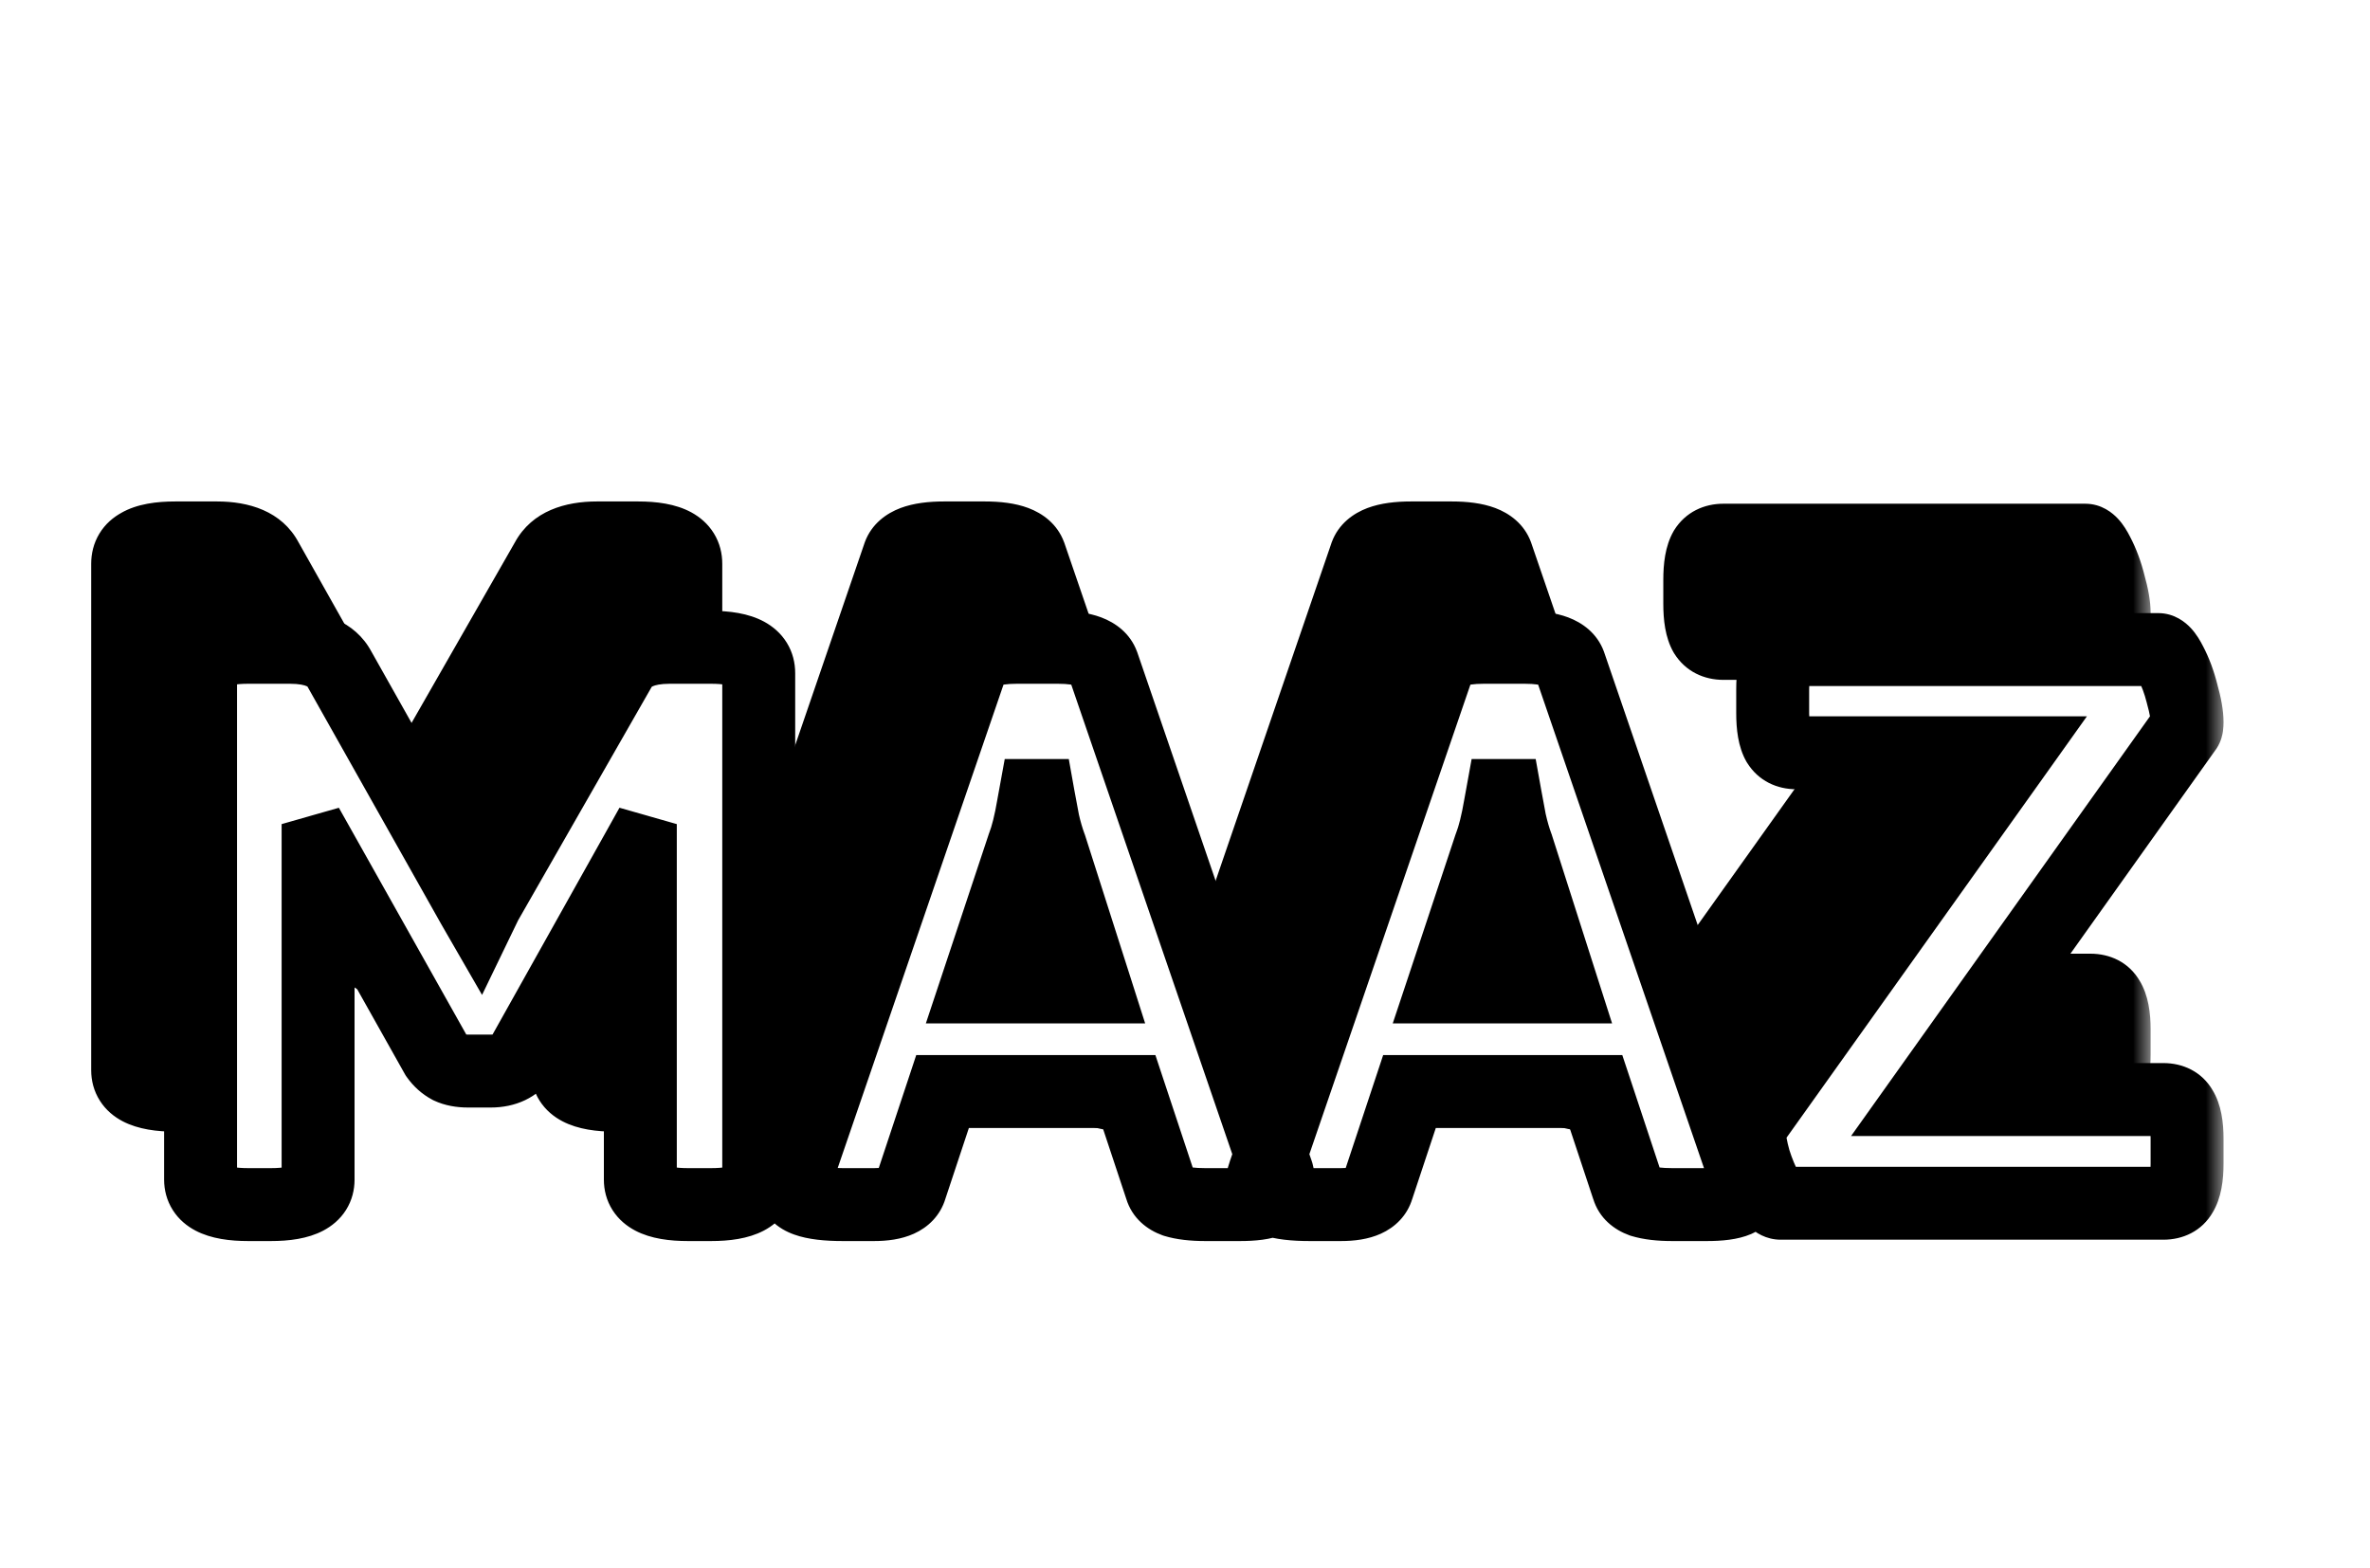 <svg width="65" height="43" viewBox="0 0 65 43" fill="none" xmlns="http://www.w3.org/2000/svg">
<mask id="path-1-outside-1_640_359" maskUnits="userSpaceOnUse" x="2" y="13" width="57" height="19" fill="black">
<rect fill="white" x="2" y="13" width="57" height="19"/>
<path d="M4.808 30.037C3.937 30.037 3.501 29.809 3.501 29.353V15.461C3.501 15.225 3.607 15.05 3.819 14.937C4.03 14.815 4.36 14.753 4.808 14.753H5.955C6.647 14.753 7.098 14.953 7.31 15.352L10.96 21.834L11.143 22.151L11.326 21.773L15.001 15.352C15.22 14.953 15.676 14.753 16.368 14.753H17.503C18.374 14.753 18.809 14.989 18.809 15.461V29.353C18.809 29.809 18.374 30.037 17.503 30.037H16.868C15.997 30.037 15.562 29.809 15.562 29.353V20.356L15.477 20.332L12.327 25.959C12.14 26.236 11.851 26.375 11.46 26.375H10.838C10.634 26.375 10.463 26.342 10.325 26.277C10.187 26.204 10.069 26.098 9.971 25.959L6.81 20.332L6.724 20.356V29.353C6.724 29.809 6.293 30.037 5.43 30.037H4.808ZM21.117 30.037C20.23 30.037 19.786 29.878 19.786 29.561C19.786 29.471 19.815 29.341 19.872 29.17L24.657 15.217C24.771 14.908 25.182 14.753 25.89 14.753H27.013C27.721 14.753 28.132 14.908 28.246 15.217L33.031 29.17C33.072 29.333 33.092 29.463 33.092 29.561C33.092 29.723 33.002 29.845 32.823 29.927C32.652 30 32.38 30.037 32.005 30.037H31.053C30.711 30.037 30.435 30.004 30.223 29.939C30.02 29.866 29.894 29.748 29.845 29.585L28.966 26.936H23.851L22.972 29.585C22.883 29.886 22.549 30.037 21.971 30.037H21.117ZM28.038 24.067L26.805 20.21C26.732 20.015 26.667 19.791 26.61 19.539C26.561 19.286 26.516 19.046 26.476 18.818H26.39L26.341 19.087C26.26 19.567 26.166 19.941 26.061 20.21L24.779 24.067H28.038ZM33.922 30.037C33.035 30.037 32.592 29.878 32.592 29.561C32.592 29.471 32.62 29.341 32.677 29.17L37.462 15.217C37.576 14.908 37.987 14.753 38.695 14.753H39.818C40.526 14.753 40.937 14.908 41.051 15.217L45.836 29.17C45.877 29.333 45.898 29.463 45.898 29.561C45.898 29.723 45.808 29.845 45.629 29.927C45.458 30 45.185 30.037 44.811 30.037H43.859C43.517 30.037 43.24 30.004 43.029 29.939C42.825 29.866 42.699 29.748 42.65 29.585L41.772 26.936H36.657L35.778 29.585C35.688 29.886 35.355 30.037 34.777 30.037H33.922ZM40.844 24.067L39.611 20.21C39.538 20.015 39.472 19.791 39.416 19.539C39.367 19.286 39.322 19.046 39.281 18.818H39.196L39.147 19.087C39.066 19.567 38.972 19.941 38.866 20.21L37.584 24.067H40.844ZM46.838 30C46.716 30 46.59 29.882 46.459 29.646C46.329 29.41 46.215 29.137 46.118 28.828C46.028 28.511 45.983 28.254 45.983 28.059C45.983 28.018 45.996 27.949 46.02 27.852L53.295 17.646H47.265C47.037 17.646 46.87 17.561 46.765 17.39C46.667 17.219 46.618 16.942 46.618 16.56V15.901C46.618 15.518 46.667 15.242 46.765 15.071C46.87 14.9 47.037 14.815 47.265 14.815H57.19C57.295 14.815 57.409 14.937 57.531 15.181C57.661 15.425 57.767 15.71 57.849 16.035C57.938 16.352 57.983 16.609 57.983 16.804C57.983 16.894 57.975 16.951 57.959 16.975L50.708 27.156H57.336C57.564 27.156 57.727 27.241 57.824 27.412C57.93 27.583 57.983 27.856 57.983 28.23V28.914C57.983 29.296 57.93 29.573 57.824 29.744C57.727 29.915 57.564 30 57.336 30H46.838Z"/>
</mask>
<path d="M4.808 30.037C3.937 30.037 3.501 29.809 3.501 29.353V15.461C3.501 15.225 3.607 15.05 3.819 14.937C4.03 14.815 4.36 14.753 4.808 14.753H5.955C6.647 14.753 7.098 14.953 7.31 15.352L10.96 21.834L11.143 22.151L11.326 21.773L15.001 15.352C15.22 14.953 15.676 14.753 16.368 14.753H17.503C18.374 14.753 18.809 14.989 18.809 15.461V29.353C18.809 29.809 18.374 30.037 17.503 30.037H16.868C15.997 30.037 15.562 29.809 15.562 29.353V20.356L15.477 20.332L12.327 25.959C12.14 26.236 11.851 26.375 11.46 26.375H10.838C10.634 26.375 10.463 26.342 10.325 26.277C10.187 26.204 10.069 26.098 9.971 25.959L6.81 20.332L6.724 20.356V29.353C6.724 29.809 6.293 30.037 5.43 30.037H4.808ZM21.117 30.037C20.23 30.037 19.786 29.878 19.786 29.561C19.786 29.471 19.815 29.341 19.872 29.17L24.657 15.217C24.771 14.908 25.182 14.753 25.89 14.753H27.013C27.721 14.753 28.132 14.908 28.246 15.217L33.031 29.17C33.072 29.333 33.092 29.463 33.092 29.561C33.092 29.723 33.002 29.845 32.823 29.927C32.652 30 32.38 30.037 32.005 30.037H31.053C30.711 30.037 30.435 30.004 30.223 29.939C30.02 29.866 29.894 29.748 29.845 29.585L28.966 26.936H23.851L22.972 29.585C22.883 29.886 22.549 30.037 21.971 30.037H21.117ZM28.038 24.067L26.805 20.21C26.732 20.015 26.667 19.791 26.61 19.539C26.561 19.286 26.516 19.046 26.476 18.818H26.39L26.341 19.087C26.26 19.567 26.166 19.941 26.061 20.21L24.779 24.067H28.038ZM33.922 30.037C33.035 30.037 32.592 29.878 32.592 29.561C32.592 29.471 32.62 29.341 32.677 29.17L37.462 15.217C37.576 14.908 37.987 14.753 38.695 14.753H39.818C40.526 14.753 40.937 14.908 41.051 15.217L45.836 29.17C45.877 29.333 45.898 29.463 45.898 29.561C45.898 29.723 45.808 29.845 45.629 29.927C45.458 30 45.185 30.037 44.811 30.037H43.859C43.517 30.037 43.24 30.004 43.029 29.939C42.825 29.866 42.699 29.748 42.65 29.585L41.772 26.936H36.657L35.778 29.585C35.688 29.886 35.355 30.037 34.777 30.037H33.922ZM40.844 24.067L39.611 20.21C39.538 20.015 39.472 19.791 39.416 19.539C39.367 19.286 39.322 19.046 39.281 18.818H39.196L39.147 19.087C39.066 19.567 38.972 19.941 38.866 20.21L37.584 24.067H40.844ZM46.838 30C46.716 30 46.59 29.882 46.459 29.646C46.329 29.41 46.215 29.137 46.118 28.828C46.028 28.511 45.983 28.254 45.983 28.059C45.983 28.018 45.996 27.949 46.02 27.852L53.295 17.646H47.265C47.037 17.646 46.87 17.561 46.765 17.39C46.667 17.219 46.618 16.942 46.618 16.56V15.901C46.618 15.518 46.667 15.242 46.765 15.071C46.87 14.9 47.037 14.815 47.265 14.815H57.19C57.295 14.815 57.409 14.937 57.531 15.181C57.661 15.425 57.767 15.71 57.849 16.035C57.938 16.352 57.983 16.609 57.983 16.804C57.983 16.894 57.975 16.951 57.959 16.975L50.708 27.156H57.336C57.564 27.156 57.727 27.241 57.824 27.412C57.93 27.583 57.983 27.856 57.983 28.23V28.914C57.983 29.296 57.93 29.573 57.824 29.744C57.727 29.915 57.564 30 57.336 30H46.838Z" fill="black"/>
<path d="M3.819 14.937L4.293 15.817L4.306 15.81L4.319 15.803L3.819 14.937ZM7.31 15.352L6.427 15.82L6.433 15.831L6.439 15.842L7.31 15.352ZM10.96 21.834L10.089 22.324L10.094 22.333L10.96 21.834ZM11.143 22.151L10.277 22.651L11.221 24.287L12.043 22.586L11.143 22.151ZM11.326 21.773L10.458 21.276L10.441 21.306L10.426 21.337L11.326 21.773ZM15.001 15.352L15.868 15.848L15.872 15.841L15.876 15.834L15.001 15.352ZM15.562 20.356H16.562V19.602L15.837 19.395L15.562 20.356ZM15.477 20.332L15.751 19.37L14.99 19.153L14.604 19.844L15.477 20.332ZM12.327 25.959L13.155 26.52L13.179 26.485L13.2 26.448L12.327 25.959ZM10.325 26.277L9.857 27.161L9.878 27.172L9.899 27.182L10.325 26.277ZM9.971 25.959L9.099 26.449L9.125 26.494L9.154 26.536L9.971 25.959ZM6.81 20.332L7.681 19.842L7.294 19.154L6.535 19.37L6.81 20.332ZM6.724 20.356L6.449 19.395L5.724 19.602V20.356H6.724ZM4.808 30.037V29.037C4.631 29.037 4.5 29.025 4.408 29.009C4.313 28.992 4.283 28.975 4.292 28.98C4.305 28.987 4.369 29.024 4.427 29.115C4.487 29.209 4.501 29.301 4.501 29.353H3.501H2.501C2.501 29.633 2.571 29.924 2.74 30.189C2.906 30.451 3.133 30.631 3.364 30.752C3.797 30.978 4.318 31.037 4.808 31.037V30.037ZM3.501 29.353H4.501V15.461H3.501H2.501V29.353H3.501ZM3.501 15.461H4.501C4.501 15.497 4.492 15.579 4.437 15.671C4.382 15.761 4.317 15.804 4.293 15.817L3.819 14.937L3.345 14.056C3.109 14.183 2.886 14.37 2.725 14.636C2.564 14.902 2.501 15.19 2.501 15.461H3.501ZM3.819 14.937L4.319 15.803C4.297 15.815 4.315 15.8 4.407 15.783C4.495 15.766 4.626 15.753 4.808 15.753V14.753V13.753C4.309 13.753 3.763 13.814 3.319 14.07L3.819 14.937ZM4.808 14.753V15.753H5.955V14.753V13.753H4.808V14.753ZM5.955 14.753V15.753C6.214 15.753 6.35 15.792 6.409 15.818C6.435 15.829 6.441 15.836 6.437 15.832C6.435 15.831 6.433 15.829 6.43 15.826C6.429 15.824 6.428 15.823 6.428 15.822C6.427 15.821 6.427 15.821 6.427 15.821C6.427 15.82 6.427 15.82 6.427 15.82L7.31 15.352L8.193 14.883C7.726 14.003 6.801 13.753 5.955 13.753V14.753ZM7.31 15.352L6.439 15.842L10.089 22.324L10.96 21.834L11.831 21.343L8.181 14.861L7.31 15.352ZM10.96 21.834L10.094 22.333L10.277 22.651L11.143 22.151L12.009 21.651L11.826 21.334L10.96 21.834ZM11.143 22.151L12.043 22.586L12.226 22.208L11.326 21.773L10.426 21.337L10.243 21.715L11.143 22.151ZM11.326 21.773L12.194 22.269L15.868 15.848L15.001 15.352L14.133 14.855L10.458 21.276L11.326 21.773ZM15.001 15.352L15.876 15.834C15.877 15.834 15.874 15.837 15.873 15.838C15.871 15.84 15.88 15.831 15.908 15.819C15.97 15.792 16.109 15.753 16.368 15.753V14.753V13.753C15.518 13.753 14.601 14.004 14.125 14.869L15.001 15.352ZM16.368 14.753V15.753H17.503V14.753V13.753H16.368V14.753ZM17.503 14.753V15.753C17.678 15.753 17.807 15.765 17.897 15.782C17.988 15.798 18.016 15.815 18.006 15.81C17.99 15.801 17.929 15.763 17.876 15.675C17.82 15.586 17.809 15.503 17.809 15.461H18.809H19.809C19.809 15.184 19.743 14.894 19.579 14.628C19.417 14.364 19.192 14.178 18.959 14.051C18.523 13.815 17.996 13.753 17.503 13.753V14.753ZM18.809 15.461H17.809V29.353H18.809H19.809V15.461H18.809ZM18.809 29.353H17.809C17.809 29.301 17.824 29.209 17.884 29.115C17.942 29.024 18.006 28.987 18.019 28.98C18.027 28.975 17.997 28.992 17.902 29.009C17.81 29.025 17.68 29.037 17.503 29.037V30.037V31.037C17.993 31.037 18.514 30.978 18.946 30.752C19.177 30.631 19.404 30.451 19.571 30.189C19.74 29.924 19.809 29.633 19.809 29.353H18.809ZM17.503 30.037V29.037H16.868V30.037V31.037H17.503V30.037ZM16.868 30.037V29.037C16.691 29.037 16.561 29.025 16.469 29.009C16.374 28.992 16.344 28.975 16.352 28.98C16.366 28.987 16.43 29.024 16.487 29.115C16.547 29.209 16.562 29.301 16.562 29.353H15.562H14.562C14.562 29.633 14.631 29.924 14.8 30.189C14.967 30.451 15.194 30.631 15.425 30.752C15.857 30.978 16.378 31.037 16.868 31.037V30.037ZM15.562 29.353H16.562V20.356H15.562H14.562V29.353H15.562ZM15.562 20.356L15.837 19.395L15.751 19.37L15.477 20.332L15.202 21.294L15.287 21.318L15.562 20.356ZM15.477 20.332L14.604 19.844L11.454 25.471L12.327 25.959L13.2 26.448L16.349 20.82L15.477 20.332ZM12.327 25.959L11.499 25.399C11.498 25.401 11.501 25.395 11.511 25.387C11.52 25.379 11.53 25.373 11.538 25.369C11.555 25.361 11.539 25.375 11.46 25.375V26.375V27.375C12.118 27.375 12.749 27.121 13.155 26.52L12.327 25.959ZM11.46 26.375V25.375H10.838V26.375V27.375H11.46V26.375ZM10.838 26.375V25.375C10.789 25.375 10.759 25.37 10.744 25.368C10.73 25.365 10.735 25.364 10.751 25.372L10.325 26.277L9.899 27.182C10.207 27.327 10.534 27.375 10.838 27.375V26.375ZM10.325 26.277L10.793 25.393C10.795 25.394 10.796 25.395 10.798 25.396C10.799 25.397 10.8 25.398 10.8 25.398C10.801 25.399 10.797 25.395 10.788 25.383L9.971 25.959L9.154 26.536C9.335 26.792 9.569 27.008 9.857 27.161L10.325 26.277ZM9.971 25.959L10.843 25.47L7.681 19.842L6.81 20.332L5.938 20.822L9.099 26.449L9.971 25.959ZM6.81 20.332L6.535 19.37L6.449 19.395L6.724 20.356L6.999 21.318L7.084 21.294L6.81 20.332ZM6.724 20.356H5.724V29.353H6.724H7.724V20.356H6.724ZM6.724 29.353H5.724C5.724 29.303 5.738 29.212 5.798 29.119C5.855 29.028 5.919 28.989 5.934 28.982C5.943 28.976 5.915 28.993 5.823 29.009C5.733 29.025 5.605 29.037 5.43 29.037V30.037V31.037C5.917 31.037 6.436 30.978 6.868 30.75C7.098 30.628 7.324 30.447 7.489 30.186C7.656 29.921 7.724 29.631 7.724 29.353H6.724ZM5.43 30.037V29.037H4.808V30.037V31.037H5.43V30.037ZM19.872 29.17L18.926 28.846L18.923 28.854L19.872 29.17ZM24.657 15.217L23.718 14.872L23.715 14.882L23.711 14.893L24.657 15.217ZM28.246 15.217L29.192 14.893L29.188 14.882L29.184 14.872L28.246 15.217ZM33.031 29.17L34.001 28.927L33.99 28.886L33.977 28.846L33.031 29.17ZM32.823 29.927L33.217 30.846L33.227 30.842L33.237 30.837L32.823 29.927ZM30.223 29.939L29.884 30.88L29.907 30.888L29.929 30.895L30.223 29.939ZM29.845 29.585L30.803 29.298L30.798 29.284L30.794 29.27L29.845 29.585ZM28.966 26.936L29.915 26.621L29.688 25.936H28.966V26.936ZM23.851 26.936V25.936H23.129L22.902 26.621L23.851 26.936ZM22.972 29.585L22.023 29.27L22.018 29.285L22.014 29.3L22.972 29.585ZM28.038 24.067V25.067H29.407L28.991 23.763L28.038 24.067ZM26.805 20.21L27.758 19.905L27.75 19.882L27.741 19.859L26.805 20.21ZM26.61 19.539L25.628 19.729L25.631 19.744L25.634 19.759L26.61 19.539ZM26.476 18.818L27.46 18.643L27.313 17.818H26.476V18.818ZM26.39 18.818V17.818H25.556L25.406 18.64L26.39 18.818ZM26.341 19.087L25.357 18.908L25.355 18.92L26.341 19.087ZM26.061 20.21L25.13 19.843L25.12 19.869L25.112 19.895L26.061 20.21ZM24.779 24.067L23.83 23.752L23.393 25.067H24.779V24.067ZM21.117 30.037V29.037C20.923 29.037 20.77 29.028 20.653 29.014C20.533 29 20.473 28.982 20.456 28.976C20.433 28.968 20.51 28.989 20.601 29.087C20.65 29.14 20.7 29.211 20.736 29.301C20.772 29.392 20.786 29.481 20.786 29.561H19.786H18.786C18.786 29.9 18.915 30.211 19.138 30.451C19.34 30.668 19.583 30.788 19.782 30.859C20.169 30.998 20.641 31.037 21.117 31.037V30.037ZM19.786 29.561H20.786C20.786 29.59 20.784 29.609 20.783 29.614C20.782 29.62 20.782 29.619 20.784 29.609C20.789 29.589 20.799 29.549 20.82 29.486L19.872 29.17L18.923 28.854C18.859 29.045 18.786 29.302 18.786 29.561H19.786ZM19.872 29.17L20.817 29.494L25.603 15.542L24.657 15.217L23.711 14.893L18.926 28.846L19.872 29.17ZM24.657 15.217L25.595 15.563C25.563 15.651 25.511 15.719 25.46 15.764C25.415 15.804 25.386 15.812 25.403 15.805C25.419 15.799 25.465 15.785 25.551 15.773C25.636 15.761 25.747 15.753 25.89 15.753V14.753V13.753C25.48 13.753 25.064 13.796 24.698 13.933C24.317 14.077 23.906 14.361 23.718 14.872L24.657 15.217ZM25.89 14.753V15.753H27.013V14.753V13.753H25.89V14.753ZM27.013 14.753V15.753C27.155 15.753 27.266 15.761 27.351 15.773C27.437 15.785 27.483 15.799 27.5 15.805C27.516 15.812 27.488 15.804 27.442 15.764C27.392 15.719 27.34 15.651 27.307 15.563L28.246 15.217L29.184 14.872C28.996 14.361 28.586 14.077 28.204 13.933C27.838 13.796 27.422 13.753 27.013 13.753V14.753ZM28.246 15.217L27.3 15.542L32.085 29.494L33.031 29.17L33.977 28.846L29.192 14.893L28.246 15.217ZM33.031 29.17L32.061 29.413C32.075 29.472 32.084 29.515 32.089 29.544C32.093 29.575 32.092 29.578 32.092 29.561H33.092H34.092C34.092 29.343 34.049 29.122 34.001 28.927L33.031 29.17ZM33.092 29.561H32.092C32.092 29.446 32.128 29.306 32.218 29.183C32.301 29.07 32.388 29.026 32.409 29.016L32.823 29.927L33.237 30.837C33.437 30.746 33.659 30.6 33.831 30.366C34.011 30.12 34.092 29.838 34.092 29.561H33.092ZM32.823 29.927L32.429 29.008C32.457 28.996 32.443 29.007 32.358 29.018C32.278 29.029 32.163 29.037 32.005 29.037V30.037V31.037C32.406 31.037 32.85 31.003 33.217 30.846L32.823 29.927ZM32.005 30.037V29.037H31.053V30.037V31.037H32.005V30.037ZM31.053 30.037V29.037C30.763 29.037 30.597 29.008 30.517 28.983L30.223 29.939L29.929 30.895C30.273 31 30.66 31.037 31.053 31.037V30.037ZM30.223 29.939L30.562 28.998C30.557 28.996 30.601 29.011 30.659 29.065C30.723 29.125 30.775 29.207 30.803 29.298L29.845 29.585L28.887 29.872C29.051 30.42 29.473 30.732 29.884 30.88L30.223 29.939ZM29.845 29.585L30.794 29.27L29.915 26.621L28.966 26.936L28.017 27.251L28.896 29.9L29.845 29.585ZM28.966 26.936V25.936H23.851V26.936V27.936H28.966V26.936ZM23.851 26.936L22.902 26.621L22.023 29.27L22.972 29.585L23.921 29.9L24.8 27.251L23.851 26.936ZM22.972 29.585L22.014 29.3C22.035 29.229 22.075 29.157 22.13 29.099C22.182 29.043 22.228 29.019 22.244 29.012C22.257 29.006 22.245 29.014 22.196 29.022C22.147 29.03 22.074 29.037 21.971 29.037V30.037V31.037C22.329 31.037 22.717 30.993 23.066 30.835C23.449 30.662 23.789 30.346 23.931 29.87L22.972 29.585ZM21.971 30.037V29.037H21.117V30.037V31.037H21.971V30.037ZM28.038 24.067L28.991 23.763L27.758 19.905L26.805 20.21L25.853 20.514L27.086 24.372L28.038 24.067ZM26.805 20.21L27.741 19.859C27.688 19.715 27.634 19.536 27.585 19.318L26.61 19.539L25.634 19.759C25.699 20.046 25.776 20.314 25.869 20.561L26.805 20.21ZM26.61 19.539L27.592 19.349C27.544 19.101 27.5 18.865 27.46 18.643L26.476 18.818L25.491 18.994C25.533 19.227 25.578 19.472 25.628 19.729L26.61 19.539ZM26.476 18.818V17.818H26.39V18.818V19.818H26.476V18.818ZM26.39 18.818L25.406 18.64L25.357 18.908L26.341 19.087L27.325 19.266L27.374 18.997L26.39 18.818ZM26.341 19.087L25.355 18.92C25.279 19.371 25.199 19.668 25.13 19.843L26.061 20.21L26.991 20.576C27.134 20.215 27.241 19.763 27.327 19.254L26.341 19.087ZM26.061 20.21L25.112 19.895L23.83 23.752L24.779 24.067L25.728 24.383L27.009 20.525L26.061 20.21ZM24.779 24.067V25.067H28.038V24.067V23.067H24.779V24.067ZM32.677 29.17L31.731 28.846L31.729 28.854L32.677 29.17ZM37.462 15.217L36.524 14.872L36.52 14.882L36.517 14.893L37.462 15.217ZM41.051 15.217L41.997 14.893L41.993 14.882L41.99 14.872L41.051 15.217ZM45.836 29.17L46.807 28.927L46.796 28.886L46.782 28.846L45.836 29.17ZM45.629 29.927L46.023 30.846L46.033 30.842L46.043 30.837L45.629 29.927ZM43.029 29.939L42.69 30.88L42.712 30.888L42.735 30.895L43.029 29.939ZM42.65 29.585L43.608 29.298L43.604 29.284L43.599 29.27L42.65 29.585ZM41.772 26.936L42.721 26.621L42.493 25.936H41.772V26.936ZM36.657 26.936V25.936H35.935L35.708 26.621L36.657 26.936ZM35.778 29.585L34.829 29.27L34.824 29.285L34.819 29.3L35.778 29.585ZM40.844 24.067V25.067H42.213L41.796 23.763L40.844 24.067ZM39.611 20.21L40.563 19.905L40.556 19.882L40.547 19.859L39.611 20.21ZM39.416 19.539L38.434 19.729L38.437 19.744L38.44 19.759L39.416 19.539ZM39.281 18.818L40.266 18.643L40.118 17.818H39.281V18.818ZM39.196 18.818V17.818H38.361L38.212 18.64L39.196 18.818ZM39.147 19.087L38.163 18.908L38.161 18.92L39.147 19.087ZM38.866 20.21L37.936 19.843L37.926 19.869L37.917 19.895L38.866 20.21ZM37.584 24.067L36.636 23.752L36.198 25.067H37.584V24.067ZM33.922 30.037V29.037C33.728 29.037 33.575 29.028 33.459 29.014C33.338 29 33.279 28.982 33.261 28.976C33.238 28.968 33.315 28.989 33.407 29.087C33.456 29.14 33.505 29.211 33.541 29.301C33.577 29.392 33.592 29.481 33.592 29.561H32.592H31.592C31.592 29.9 31.72 30.211 31.943 30.451C32.145 30.668 32.389 30.788 32.588 30.859C32.975 30.998 33.447 31.037 33.922 31.037V30.037ZM32.592 29.561H33.592C33.592 29.59 33.59 29.609 33.589 29.614C33.588 29.62 33.588 29.619 33.59 29.609C33.595 29.589 33.605 29.549 33.626 29.486L32.677 29.17L31.729 28.854C31.665 29.045 31.592 29.302 31.592 29.561H32.592ZM32.677 29.17L33.623 29.494L38.408 15.542L37.462 15.217L36.517 14.893L31.731 28.846L32.677 29.17ZM37.462 15.217L38.401 15.563C38.368 15.651 38.316 15.719 38.266 15.764C38.22 15.804 38.192 15.812 38.208 15.805C38.225 15.799 38.271 15.785 38.357 15.773C38.442 15.761 38.553 15.753 38.695 15.753V14.753V13.753C38.285 13.753 37.87 13.796 37.504 13.933C37.122 14.077 36.712 14.361 36.524 14.872L37.462 15.217ZM38.695 14.753V15.753H39.818V14.753V13.753H38.695V14.753ZM39.818 14.753V15.753C39.961 15.753 40.072 15.761 40.157 15.773C40.243 15.785 40.289 15.799 40.306 15.805C40.322 15.812 40.293 15.804 40.248 15.764C40.197 15.719 40.145 15.651 40.113 15.563L41.051 15.217L41.99 14.872C41.802 14.361 41.392 14.077 41.01 13.933C40.644 13.796 40.228 13.753 39.818 13.753V14.753ZM41.051 15.217L40.105 15.542L44.891 29.494L45.836 29.17L46.782 28.846L41.997 14.893L41.051 15.217ZM45.836 29.17L44.866 29.413C44.881 29.472 44.89 29.515 44.894 29.544C44.899 29.575 44.898 29.578 44.898 29.561H45.898H46.898C46.898 29.343 46.855 29.122 46.807 28.927L45.836 29.17ZM45.898 29.561H44.898C44.898 29.446 44.933 29.306 45.024 29.183C45.106 29.07 45.194 29.026 45.215 29.016L45.629 29.927L46.043 30.837C46.243 30.746 46.465 30.6 46.637 30.366C46.817 30.12 46.898 29.838 46.898 29.561H45.898ZM45.629 29.927L45.235 29.008C45.262 28.996 45.248 29.007 45.163 29.018C45.084 29.029 44.968 29.037 44.811 29.037V30.037V31.037C45.211 31.037 45.656 31.003 46.023 30.846L45.629 29.927ZM44.811 30.037V29.037H43.859V30.037V31.037H44.811V30.037ZM43.859 30.037V29.037C43.569 29.037 43.402 29.008 43.323 28.983L43.029 29.939L42.735 30.895C43.079 31 43.465 31.037 43.859 31.037V30.037ZM43.029 29.939L43.367 28.998C43.363 28.996 43.407 29.011 43.465 29.065C43.529 29.125 43.581 29.207 43.608 29.298L42.65 29.585L41.693 29.872C41.857 30.42 42.278 30.732 42.69 30.88L43.029 29.939ZM42.65 29.585L43.599 29.27L42.721 26.621L41.772 26.936L40.822 27.251L41.701 29.9L42.65 29.585ZM41.772 26.936V25.936H36.657V26.936V27.936H41.772V26.936ZM36.657 26.936L35.708 26.621L34.829 29.27L35.778 29.585L36.727 29.9L37.606 27.251L36.657 26.936ZM35.778 29.585L34.819 29.3C34.84 29.229 34.88 29.157 34.935 29.099C34.987 29.043 35.034 29.019 35.049 29.012C35.062 29.006 35.051 29.014 35.002 29.022C34.953 29.03 34.88 29.037 34.777 29.037V30.037V31.037C35.134 31.037 35.522 30.993 35.872 30.835C36.255 30.662 36.595 30.346 36.736 29.87L35.778 29.585ZM34.777 30.037V29.037H33.922V30.037V31.037H34.777V30.037ZM40.844 24.067L41.796 23.763L40.563 19.905L39.611 20.21L38.658 20.514L39.891 24.372L40.844 24.067ZM39.611 20.21L40.547 19.859C40.493 19.715 40.44 19.536 40.391 19.318L39.416 19.539L38.44 19.759C38.505 20.046 38.582 20.314 38.675 20.561L39.611 20.21ZM39.416 19.539L40.397 19.349C40.349 19.101 40.305 18.865 40.266 18.643L39.281 18.818L38.297 18.994C38.338 19.227 38.384 19.472 38.434 19.729L39.416 19.539ZM39.281 18.818V17.818H39.196V18.818V19.818H39.281V18.818ZM39.196 18.818L38.212 18.64L38.163 18.908L39.147 19.087L40.131 19.266L40.18 18.997L39.196 18.818ZM39.147 19.087L38.161 18.92C38.084 19.371 38.005 19.668 37.936 19.843L38.866 20.21L39.797 20.576C39.939 20.215 40.047 19.763 40.133 19.254L39.147 19.087ZM38.866 20.21L37.917 19.895L36.636 23.752L37.584 24.067L38.533 24.383L39.815 20.525L38.866 20.21ZM37.584 24.067V25.067H40.844V24.067V23.067H37.584V24.067ZM46.459 29.646L45.584 30.129L46.459 29.646ZM46.118 28.828L45.155 29.1L45.159 29.114L45.164 29.129L46.118 28.828ZM46.02 27.852L45.206 27.271L45.096 27.425L45.05 27.609L46.02 27.852ZM53.295 17.646L54.11 18.227L55.236 16.646H53.295V17.646ZM46.765 17.39L45.896 17.886L45.905 17.901L45.914 17.916L46.765 17.39ZM46.765 15.071L45.914 14.544L45.905 14.559L45.896 14.575L46.765 15.071ZM57.531 15.181L56.637 15.628L56.643 15.64L56.649 15.651L57.531 15.181ZM57.849 16.035L56.879 16.278L56.882 16.292L56.886 16.307L57.849 16.035ZM57.959 16.975L58.773 17.555L58.782 17.543L58.791 17.53L57.959 16.975ZM50.708 27.156L49.893 26.576L48.768 28.156H50.708V27.156ZM57.824 27.412L56.956 27.908L56.965 27.924L56.974 27.939L57.824 27.412ZM57.824 29.744L56.974 29.217L56.965 29.232L56.956 29.247L57.824 29.744ZM46.838 30V29C47.119 29 47.29 29.139 47.335 29.181C47.379 29.223 47.374 29.234 47.335 29.163L46.459 29.646L45.584 30.129C45.675 30.294 45.798 30.483 45.969 30.642C46.14 30.802 46.434 31 46.838 31V30ZM46.459 29.646L47.335 29.163C47.242 28.995 47.153 28.785 47.071 28.527L46.118 28.828L45.164 29.129C45.278 29.489 45.416 29.825 45.584 30.129L46.459 29.646ZM46.118 28.828L47.08 28.557C47.001 28.276 46.983 28.121 46.983 28.059H45.983H44.983C44.983 28.388 45.055 28.746 45.155 29.1L46.118 28.828ZM45.983 28.059H46.983C46.983 28.079 46.983 28.095 46.982 28.106C46.981 28.118 46.98 28.127 46.98 28.134C46.978 28.146 46.977 28.152 46.977 28.151C46.977 28.149 46.978 28.144 46.981 28.134C46.983 28.124 46.986 28.111 46.99 28.094L46.02 27.852L45.05 27.609C45.026 27.704 44.983 27.881 44.983 28.059H45.983ZM46.02 27.852L46.834 28.432L54.11 18.227L53.295 17.646L52.481 17.066L45.206 27.271L46.02 27.852ZM53.295 17.646V16.646H47.265V17.646V18.646H53.295V17.646ZM47.265 17.646V16.646C47.276 16.646 47.34 16.649 47.425 16.692C47.516 16.739 47.579 16.806 47.615 16.864L46.765 17.39L45.914 17.916C46.23 18.426 46.746 18.646 47.265 18.646V17.646ZM46.765 17.39L47.633 16.894C47.66 16.941 47.652 16.95 47.64 16.881C47.628 16.816 47.618 16.712 47.618 16.56H46.618H45.618C45.618 16.981 45.664 17.479 45.896 17.886L46.765 17.39ZM46.618 16.56H47.618V15.901H46.618H45.618V16.56H46.618ZM46.618 15.901H47.618C47.618 15.749 47.628 15.645 47.64 15.58C47.652 15.511 47.66 15.52 47.633 15.567L46.765 15.071L45.896 14.575C45.664 14.982 45.618 15.48 45.618 15.901H46.618ZM46.765 15.071L47.615 15.597C47.579 15.655 47.516 15.722 47.425 15.769C47.34 15.812 47.276 15.815 47.265 15.815V14.815V13.815C46.746 13.815 46.23 14.035 45.914 14.544L46.765 15.071ZM47.265 14.815V15.815H57.19V14.815V13.815H47.265V14.815ZM57.19 14.815V15.815C56.84 15.815 56.648 15.615 56.623 15.588C56.587 15.549 56.595 15.545 56.637 15.628L57.531 15.181L58.426 14.733C58.345 14.573 58.236 14.385 58.085 14.224C57.946 14.075 57.645 13.815 57.19 13.815V14.815ZM57.531 15.181L56.649 15.651C56.733 15.81 56.813 16.015 56.879 16.278L57.849 16.035L58.819 15.793C58.722 15.404 58.589 15.04 58.414 14.71L57.531 15.181ZM57.849 16.035L56.886 16.307C56.965 16.587 56.983 16.742 56.983 16.804H57.983H58.983C58.983 16.476 58.911 16.118 58.811 15.764L57.849 16.035ZM57.983 16.804H56.983C56.983 16.825 56.982 16.809 56.987 16.773C56.99 16.754 56.996 16.714 57.011 16.663C57.025 16.617 57.057 16.524 57.126 16.42L57.959 16.975L58.791 17.53C58.928 17.323 58.958 17.116 58.967 17.055C58.98 16.962 58.983 16.873 58.983 16.804H57.983ZM57.959 16.975L57.144 16.395L49.893 26.576L50.708 27.156L51.522 27.736L58.773 17.555L57.959 16.975ZM50.708 27.156V28.156H57.336V27.156V26.156H50.708V27.156ZM57.336 27.156V28.156C57.326 28.156 57.256 28.154 57.164 28.105C57.065 28.053 56.995 27.976 56.956 27.908L57.824 27.412L58.693 26.916C58.386 26.379 57.855 26.156 57.336 26.156V27.156ZM57.824 27.412L56.974 27.939C56.944 27.89 56.95 27.876 56.962 27.935C56.972 27.991 56.983 28.086 56.983 28.23H57.983H58.983C58.983 27.806 58.931 27.3 58.675 26.886L57.824 27.412ZM57.983 28.23H56.983V28.914H57.983H58.983V28.23H57.983ZM57.983 28.914H56.983C56.983 29.062 56.972 29.161 56.961 29.22C56.949 29.283 56.942 29.268 56.974 29.217L57.824 29.744L58.675 30.27C58.932 29.853 58.983 29.341 58.983 28.914H57.983ZM57.824 29.744L56.956 29.247C56.995 29.18 57.065 29.103 57.164 29.05C57.256 29.002 57.326 29 57.336 29V30V31C57.855 31 58.386 30.777 58.693 30.24L57.824 29.744ZM57.336 30V29H46.838V30V31H57.336V30Z" fill="black" mask="url(#path-1-outside-1_640_359)"/>
<g filter="url(#filter0_d_640_359)">
<mask id="path-3-outside-2_640_359" maskUnits="userSpaceOnUse" x="4" y="12" width="57" height="19" fill="black">
<rect fill="white" x="4" y="12" width="57" height="19"/>
<path d="M6.808 29.037C5.937 29.037 5.501 28.809 5.501 28.353V14.461C5.501 14.225 5.607 14.05 5.819 13.937C6.03 13.815 6.36 13.753 6.808 13.753H7.955C8.647 13.753 9.098 13.953 9.31 14.352L12.96 20.834L13.143 21.151L13.326 20.773L17 14.352C17.22 13.953 17.676 13.753 18.368 13.753H19.503C20.374 13.753 20.809 13.989 20.809 14.461V28.353C20.809 28.809 20.374 29.037 19.503 29.037H18.868C17.997 29.037 17.562 28.809 17.562 28.353V19.356L17.477 19.332L14.327 24.959C14.14 25.236 13.851 25.375 13.46 25.375H12.838C12.634 25.375 12.463 25.342 12.325 25.277C12.187 25.204 12.069 25.098 11.971 24.959L8.81 19.332L8.724 19.356V28.353C8.724 28.809 8.293 29.037 7.43 29.037H6.808ZM23.117 29.037C22.23 29.037 21.786 28.878 21.786 28.561C21.786 28.471 21.815 28.341 21.872 28.17L26.657 14.217C26.771 13.908 27.182 13.753 27.89 13.753H29.013C29.721 13.753 30.132 13.908 30.246 14.217L35.031 28.17C35.072 28.333 35.092 28.463 35.092 28.561C35.092 28.723 35.002 28.845 34.823 28.927C34.652 29 34.38 29.037 34.005 29.037H33.053C32.711 29.037 32.435 29.004 32.223 28.939C32.02 28.866 31.894 28.748 31.845 28.585L30.966 25.936H25.851L24.972 28.585C24.883 28.886 24.549 29.037 23.971 29.037H23.117ZM30.038 23.067L28.805 19.21C28.732 19.015 28.667 18.791 28.61 18.539C28.561 18.286 28.516 18.046 28.476 17.818H28.39L28.341 18.087C28.26 18.567 28.166 18.941 28.061 19.21L26.779 23.067H30.038ZM35.922 29.037C35.035 29.037 34.592 28.878 34.592 28.561C34.592 28.471 34.62 28.341 34.677 28.17L39.462 14.217C39.576 13.908 39.987 13.753 40.695 13.753H41.818C42.526 13.753 42.937 13.908 43.051 14.217L47.836 28.17C47.877 28.333 47.898 28.463 47.898 28.561C47.898 28.723 47.808 28.845 47.629 28.927C47.458 29 47.185 29.037 46.811 29.037H45.859C45.517 29.037 45.24 29.004 45.029 28.939C44.825 28.866 44.699 28.748 44.65 28.585L43.772 25.936H38.657L37.778 28.585C37.688 28.886 37.355 29.037 36.777 29.037H35.922ZM42.844 23.067L41.611 19.21C41.538 19.015 41.472 18.791 41.416 18.539C41.367 18.286 41.322 18.046 41.281 17.818H41.196L41.147 18.087C41.066 18.567 40.972 18.941 40.866 19.21L39.584 23.067H42.844ZM48.838 29C48.716 29 48.59 28.882 48.459 28.646C48.329 28.41 48.215 28.137 48.118 27.828C48.028 27.511 47.983 27.254 47.983 27.059C47.983 27.018 47.996 26.949 48.02 26.852L55.295 16.646H49.265C49.037 16.646 48.87 16.561 48.765 16.39C48.667 16.219 48.618 15.943 48.618 15.56V14.901C48.618 14.518 48.667 14.242 48.765 14.071C48.87 13.9 49.037 13.815 49.265 13.815H59.19C59.295 13.815 59.409 13.937 59.531 14.181C59.661 14.425 59.767 14.71 59.849 15.035C59.938 15.352 59.983 15.609 59.983 15.804C59.983 15.894 59.975 15.951 59.959 15.975L52.708 26.156H59.336C59.564 26.156 59.727 26.241 59.824 26.412C59.93 26.583 59.983 26.856 59.983 27.23V27.914C59.983 28.296 59.93 28.573 59.824 28.744C59.727 28.915 59.564 29 59.336 29H48.838Z"/>
</mask>
<path d="M6.808 29.037C5.937 29.037 5.501 28.809 5.501 28.353V14.461C5.501 14.225 5.607 14.05 5.819 13.937C6.03 13.815 6.36 13.753 6.808 13.753H7.955C8.647 13.753 9.098 13.953 9.31 14.352L12.96 20.834L13.143 21.151L13.326 20.773L17 14.352C17.22 13.953 17.676 13.753 18.368 13.753H19.503C20.374 13.753 20.809 13.989 20.809 14.461V28.353C20.809 28.809 20.374 29.037 19.503 29.037H18.868C17.997 29.037 17.562 28.809 17.562 28.353V19.356L17.477 19.332L14.327 24.959C14.14 25.236 13.851 25.375 13.46 25.375H12.838C12.634 25.375 12.463 25.342 12.325 25.277C12.187 25.204 12.069 25.098 11.971 24.959L8.81 19.332L8.724 19.356V28.353C8.724 28.809 8.293 29.037 7.43 29.037H6.808ZM23.117 29.037C22.23 29.037 21.786 28.878 21.786 28.561C21.786 28.471 21.815 28.341 21.872 28.17L26.657 14.217C26.771 13.908 27.182 13.753 27.89 13.753H29.013C29.721 13.753 30.132 13.908 30.246 14.217L35.031 28.17C35.072 28.333 35.092 28.463 35.092 28.561C35.092 28.723 35.002 28.845 34.823 28.927C34.652 29 34.38 29.037 34.005 29.037H33.053C32.711 29.037 32.435 29.004 32.223 28.939C32.02 28.866 31.894 28.748 31.845 28.585L30.966 25.936H25.851L24.972 28.585C24.883 28.886 24.549 29.037 23.971 29.037H23.117ZM30.038 23.067L28.805 19.21C28.732 19.015 28.667 18.791 28.61 18.539C28.561 18.286 28.516 18.046 28.476 17.818H28.39L28.341 18.087C28.26 18.567 28.166 18.941 28.061 19.21L26.779 23.067H30.038ZM35.922 29.037C35.035 29.037 34.592 28.878 34.592 28.561C34.592 28.471 34.62 28.341 34.677 28.17L39.462 14.217C39.576 13.908 39.987 13.753 40.695 13.753H41.818C42.526 13.753 42.937 13.908 43.051 14.217L47.836 28.17C47.877 28.333 47.898 28.463 47.898 28.561C47.898 28.723 47.808 28.845 47.629 28.927C47.458 29 47.185 29.037 46.811 29.037H45.859C45.517 29.037 45.24 29.004 45.029 28.939C44.825 28.866 44.699 28.748 44.65 28.585L43.772 25.936H38.657L37.778 28.585C37.688 28.886 37.355 29.037 36.777 29.037H35.922ZM42.844 23.067L41.611 19.21C41.538 19.015 41.472 18.791 41.416 18.539C41.367 18.286 41.322 18.046 41.281 17.818H41.196L41.147 18.087C41.066 18.567 40.972 18.941 40.866 19.21L39.584 23.067H42.844ZM48.838 29C48.716 29 48.59 28.882 48.459 28.646C48.329 28.41 48.215 28.137 48.118 27.828C48.028 27.511 47.983 27.254 47.983 27.059C47.983 27.018 47.996 26.949 48.02 26.852L55.295 16.646H49.265C49.037 16.646 48.87 16.561 48.765 16.39C48.667 16.219 48.618 15.943 48.618 15.56V14.901C48.618 14.518 48.667 14.242 48.765 14.071C48.87 13.9 49.037 13.815 49.265 13.815H59.19C59.295 13.815 59.409 13.937 59.531 14.181C59.661 14.425 59.767 14.71 59.849 15.035C59.938 15.352 59.983 15.609 59.983 15.804C59.983 15.894 59.975 15.951 59.959 15.975L52.708 26.156H59.336C59.564 26.156 59.727 26.241 59.824 26.412C59.93 26.583 59.983 26.856 59.983 27.23V27.914C59.983 28.296 59.93 28.573 59.824 28.744C59.727 28.915 59.564 29 59.336 29H48.838Z" fill="white"/>
<path d="M5.819 13.937L6.293 14.817L6.306 14.81L6.319 14.803L5.819 13.937ZM9.31 14.352L8.427 14.82L8.433 14.831L8.439 14.842L9.31 14.352ZM12.96 20.834L12.089 21.324L12.094 21.333L12.96 20.834ZM13.143 21.151L12.277 21.651L13.221 23.287L14.043 21.586L13.143 21.151ZM13.326 20.773L12.458 20.276L12.441 20.306L12.426 20.337L13.326 20.773ZM17 14.352L17.868 14.848L17.872 14.841L17.876 14.834L17 14.352ZM17.562 19.356H18.562V18.602L17.837 18.395L17.562 19.356ZM17.477 19.332L17.751 18.37L16.99 18.153L16.604 18.844L17.477 19.332ZM14.327 24.959L15.155 25.52L15.179 25.485L15.2 25.448L14.327 24.959ZM12.325 25.277L11.857 26.161L11.878 26.172L11.899 26.182L12.325 25.277ZM11.971 24.959L11.099 25.449L11.125 25.494L11.154 25.536L11.971 24.959ZM8.81 19.332L9.681 18.842L9.294 18.154L8.535 18.37L8.81 19.332ZM8.724 19.356L8.449 18.395L7.724 18.602V19.356H8.724ZM6.808 29.037V28.037C6.631 28.037 6.5 28.025 6.408 28.009C6.313 27.992 6.283 27.975 6.292 27.98C6.305 27.987 6.369 28.024 6.427 28.115C6.487 28.209 6.501 28.301 6.501 28.353H5.501H4.501C4.501 28.633 4.571 28.924 4.74 29.189C4.906 29.451 5.133 29.631 5.364 29.752C5.797 29.978 6.318 30.037 6.808 30.037V29.037ZM5.501 28.353H6.501V14.461H5.501H4.501V28.353H5.501ZM5.501 14.461H6.501C6.501 14.497 6.492 14.579 6.437 14.671C6.382 14.761 6.317 14.804 6.293 14.817L5.819 13.937L5.345 13.056C5.109 13.183 4.886 13.37 4.725 13.636C4.564 13.902 4.501 14.19 4.501 14.461H5.501ZM5.819 13.937L6.319 14.803C6.297 14.815 6.315 14.8 6.407 14.783C6.495 14.766 6.626 14.753 6.808 14.753V13.753V12.753C6.309 12.753 5.763 12.814 5.319 13.07L5.819 13.937ZM6.808 13.753V14.753H7.955V13.753V12.753H6.808V13.753ZM7.955 13.753V14.753C8.214 14.753 8.35 14.792 8.409 14.818C8.435 14.829 8.441 14.836 8.437 14.832C8.435 14.831 8.433 14.829 8.43 14.826C8.429 14.824 8.428 14.823 8.428 14.822C8.427 14.821 8.427 14.821 8.427 14.821C8.427 14.82 8.427 14.82 8.427 14.82L9.31 14.352L10.193 13.883C9.726 13.003 8.801 12.753 7.955 12.753V13.753ZM9.31 14.352L8.439 14.842L12.089 21.324L12.96 20.834L13.831 20.343L10.181 13.861L9.31 14.352ZM12.96 20.834L12.094 21.333L12.277 21.651L13.143 21.151L14.009 20.651L13.826 20.334L12.96 20.834ZM13.143 21.151L14.043 21.586L14.226 21.208L13.326 20.773L12.426 20.337L12.243 20.715L13.143 21.151ZM13.326 20.773L14.194 21.269L17.868 14.848L17 14.352L16.133 13.855L12.458 20.276L13.326 20.773ZM17 14.352L17.876 14.834C17.877 14.834 17.875 14.837 17.872 14.838C17.871 14.84 17.88 14.831 17.908 14.819C17.97 14.792 18.109 14.753 18.368 14.753V13.753V12.753C17.518 12.753 16.601 13.004 16.125 13.869L17 14.352ZM18.368 13.753V14.753H19.503V13.753V12.753H18.368V13.753ZM19.503 13.753V14.753C19.678 14.753 19.807 14.765 19.897 14.782C19.988 14.798 20.016 14.815 20.006 14.81C19.99 14.801 19.929 14.763 19.876 14.675C19.82 14.586 19.809 14.503 19.809 14.461H20.809H21.809C21.809 14.184 21.743 13.894 21.579 13.628C21.417 13.364 21.192 13.178 20.959 13.051C20.523 12.815 19.996 12.753 19.503 12.753V13.753ZM20.809 14.461H19.809V28.353H20.809H21.809V14.461H20.809ZM20.809 28.353H19.809C19.809 28.301 19.824 28.209 19.884 28.115C19.942 28.024 20.006 27.987 20.019 27.98C20.027 27.975 19.997 27.992 19.902 28.009C19.81 28.025 19.68 28.037 19.503 28.037V29.037V30.037C19.993 30.037 20.514 29.978 20.946 29.752C21.177 29.631 21.404 29.451 21.571 29.189C21.74 28.924 21.809 28.633 21.809 28.353H20.809ZM19.503 29.037V28.037H18.868V29.037V30.037H19.503V29.037ZM18.868 29.037V28.037C18.691 28.037 18.561 28.025 18.469 28.009C18.374 27.992 18.344 27.975 18.352 27.98C18.366 27.987 18.43 28.024 18.487 28.115C18.547 28.209 18.562 28.301 18.562 28.353H17.562H16.562C16.562 28.633 16.631 28.924 16.8 29.189C16.967 29.451 17.194 29.631 17.425 29.752C17.857 29.978 18.378 30.037 18.868 30.037V29.037ZM17.562 28.353H18.562V19.356H17.562H16.562V28.353H17.562ZM17.562 19.356L17.837 18.395L17.751 18.37L17.477 19.332L17.202 20.294L17.287 20.318L17.562 19.356ZM17.477 19.332L16.604 18.844L13.454 24.471L14.327 24.959L15.2 25.448L18.349 19.82L17.477 19.332ZM14.327 24.959L13.499 24.399C13.498 24.401 13.501 24.395 13.511 24.387C13.52 24.379 13.53 24.373 13.538 24.369C13.555 24.361 13.539 24.375 13.46 24.375V25.375V26.375C14.118 26.375 14.749 26.121 15.155 25.52L14.327 24.959ZM13.46 25.375V24.375H12.838V25.375V26.375H13.46V25.375ZM12.838 25.375V24.375C12.789 24.375 12.759 24.37 12.744 24.368C12.73 24.365 12.735 24.364 12.751 24.372L12.325 25.277L11.899 26.182C12.207 26.327 12.534 26.375 12.838 26.375V25.375ZM12.325 25.277L12.793 24.393C12.795 24.394 12.796 24.395 12.798 24.396C12.799 24.397 12.8 24.398 12.8 24.398C12.801 24.399 12.797 24.395 12.788 24.383L11.971 24.959L11.154 25.536C11.335 25.792 11.569 26.008 11.857 26.161L12.325 25.277ZM11.971 24.959L12.843 24.47L9.681 18.842L8.81 19.332L7.938 19.822L11.099 25.449L11.971 24.959ZM8.81 19.332L8.535 18.37L8.449 18.395L8.724 19.356L8.999 20.318L9.084 20.294L8.81 19.332ZM8.724 19.356H7.724V28.353H8.724H9.724V19.356H8.724ZM8.724 28.353H7.724C7.724 28.303 7.738 28.212 7.798 28.119C7.855 28.028 7.919 27.989 7.934 27.982C7.943 27.976 7.915 27.993 7.823 28.009C7.733 28.025 7.605 28.037 7.43 28.037V29.037V30.037C7.917 30.037 8.436 29.978 8.868 29.75C9.098 29.628 9.324 29.447 9.489 29.186C9.656 28.921 9.724 28.631 9.724 28.353H8.724ZM7.43 29.037V28.037H6.808V29.037V30.037H7.43V29.037ZM21.872 28.17L20.926 27.846L20.923 27.854L21.872 28.17ZM26.657 14.217L25.718 13.872L25.715 13.882L25.711 13.893L26.657 14.217ZM30.246 14.217L31.192 13.893L31.188 13.882L31.184 13.872L30.246 14.217ZM35.031 28.17L36.001 27.927L35.99 27.886L35.977 27.846L35.031 28.17ZM34.823 28.927L35.217 29.846L35.227 29.842L35.237 29.837L34.823 28.927ZM32.223 28.939L31.884 29.88L31.907 29.888L31.929 29.895L32.223 28.939ZM31.845 28.585L32.803 28.298L32.798 28.284L32.794 28.27L31.845 28.585ZM30.966 25.936L31.915 25.621L31.688 24.936H30.966V25.936ZM25.851 25.936V24.936H25.129L24.902 25.621L25.851 25.936ZM24.972 28.585L24.023 28.27L24.018 28.285L24.014 28.3L24.972 28.585ZM30.038 23.067V24.067H31.407L30.991 22.763L30.038 23.067ZM28.805 19.21L29.758 18.905L29.75 18.882L29.741 18.859L28.805 19.21ZM28.61 18.539L27.628 18.729L27.631 18.744L27.634 18.759L28.61 18.539ZM28.476 17.818L29.46 17.643L29.313 16.818H28.476V17.818ZM28.39 17.818V16.818H27.556L27.406 17.64L28.39 17.818ZM28.341 18.087L27.357 17.908L27.355 17.92L28.341 18.087ZM28.061 19.21L27.13 18.843L27.12 18.869L27.112 18.895L28.061 19.21ZM26.779 23.067L25.83 22.752L25.393 24.067H26.779V23.067ZM23.117 29.037V28.037C22.923 28.037 22.77 28.028 22.653 28.014C22.533 28 22.473 27.982 22.456 27.976C22.433 27.968 22.51 27.989 22.601 28.087C22.65 28.14 22.7 28.211 22.736 28.301C22.772 28.392 22.786 28.481 22.786 28.561H21.786H20.786C20.786 28.9 20.915 29.211 21.138 29.451C21.34 29.668 21.583 29.788 21.782 29.859C22.169 29.998 22.641 30.037 23.117 30.037V29.037ZM21.786 28.561H22.786C22.786 28.59 22.784 28.609 22.783 28.614C22.782 28.62 22.782 28.619 22.784 28.609C22.789 28.589 22.799 28.549 22.82 28.486L21.872 28.17L20.923 27.854C20.859 28.045 20.786 28.302 20.786 28.561H21.786ZM21.872 28.17L22.817 28.494L27.603 14.542L26.657 14.217L25.711 13.893L20.926 27.846L21.872 28.17ZM26.657 14.217L27.595 14.563C27.563 14.651 27.511 14.719 27.46 14.764C27.415 14.804 27.386 14.812 27.403 14.805C27.419 14.799 27.465 14.785 27.551 14.773C27.636 14.761 27.747 14.753 27.89 14.753V13.753V12.753C27.48 12.753 27.064 12.796 26.698 12.933C26.317 13.077 25.906 13.361 25.718 13.872L26.657 14.217ZM27.89 13.753V14.753H29.013V13.753V12.753H27.89V13.753ZM29.013 13.753V14.753C29.155 14.753 29.266 14.761 29.351 14.773C29.437 14.785 29.483 14.799 29.5 14.805C29.516 14.812 29.488 14.804 29.442 14.764C29.392 14.719 29.34 14.651 29.307 14.563L30.246 14.217L31.184 13.872C30.996 13.361 30.586 13.077 30.204 12.933C29.838 12.796 29.422 12.753 29.013 12.753V13.753ZM30.246 14.217L29.3 14.542L34.085 28.494L35.031 28.17L35.977 27.846L31.192 13.893L30.246 14.217ZM35.031 28.17L34.061 28.413C34.075 28.472 34.084 28.515 34.089 28.544C34.093 28.575 34.092 28.578 34.092 28.561H35.092H36.092C36.092 28.343 36.049 28.122 36.001 27.927L35.031 28.17ZM35.092 28.561H34.092C34.092 28.446 34.128 28.306 34.218 28.183C34.301 28.07 34.388 28.026 34.409 28.016L34.823 28.927L35.237 29.837C35.437 29.746 35.659 29.6 35.831 29.366C36.011 29.12 36.092 28.838 36.092 28.561H35.092ZM34.823 28.927L34.429 28.008C34.457 27.996 34.443 28.007 34.358 28.018C34.278 28.029 34.163 28.037 34.005 28.037V29.037V30.037C34.406 30.037 34.85 30.003 35.217 29.846L34.823 28.927ZM34.005 29.037V28.037H33.053V29.037V30.037H34.005V29.037ZM33.053 29.037V28.037C32.763 28.037 32.597 28.008 32.517 27.983L32.223 28.939L31.929 29.895C32.273 30 32.66 30.037 33.053 30.037V29.037ZM32.223 28.939L32.562 27.998C32.557 27.996 32.601 28.011 32.659 28.065C32.723 28.125 32.775 28.207 32.803 28.298L31.845 28.585L30.887 28.872C31.051 29.42 31.473 29.732 31.884 29.88L32.223 28.939ZM31.845 28.585L32.794 28.27L31.915 25.621L30.966 25.936L30.017 26.251L30.896 28.9L31.845 28.585ZM30.966 25.936V24.936H25.851V25.936V26.936H30.966V25.936ZM25.851 25.936L24.902 25.621L24.023 28.27L24.972 28.585L25.921 28.9L26.8 26.251L25.851 25.936ZM24.972 28.585L24.014 28.3C24.035 28.229 24.075 28.157 24.13 28.099C24.182 28.043 24.228 28.019 24.244 28.012C24.257 28.006 24.245 28.014 24.196 28.022C24.147 28.03 24.074 28.037 23.971 28.037V29.037V30.037C24.329 30.037 24.717 29.993 25.066 29.835C25.449 29.662 25.789 29.346 25.931 28.87L24.972 28.585ZM23.971 29.037V28.037H23.117V29.037V30.037H23.971V29.037ZM30.038 23.067L30.991 22.763L29.758 18.905L28.805 19.21L27.853 19.514L29.086 23.372L30.038 23.067ZM28.805 19.21L29.741 18.859C29.688 18.715 29.634 18.536 29.585 18.318L28.61 18.539L27.634 18.759C27.699 19.046 27.776 19.314 27.869 19.561L28.805 19.21ZM28.61 18.539L29.592 18.349C29.544 18.101 29.5 17.865 29.46 17.643L28.476 17.818L27.491 17.994C27.533 18.227 27.578 18.472 27.628 18.729L28.61 18.539ZM28.476 17.818V16.818H28.39V17.818V18.818H28.476V17.818ZM28.39 17.818L27.406 17.64L27.357 17.908L28.341 18.087L29.325 18.266L29.374 17.997L28.39 17.818ZM28.341 18.087L27.355 17.92C27.279 18.371 27.199 18.668 27.13 18.843L28.061 19.21L28.991 19.576C29.134 19.215 29.241 18.763 29.327 18.254L28.341 18.087ZM28.061 19.21L27.112 18.895L25.83 22.752L26.779 23.067L27.728 23.383L29.009 19.525L28.061 19.21ZM26.779 23.067V24.067H30.038V23.067V22.067H26.779V23.067ZM34.677 28.17L33.731 27.846L33.729 27.854L34.677 28.17ZM39.462 14.217L38.524 13.872L38.52 13.882L38.517 13.893L39.462 14.217ZM43.051 14.217L43.997 13.893L43.993 13.882L43.99 13.872L43.051 14.217ZM47.836 28.17L48.807 27.927L48.796 27.886L48.782 27.846L47.836 28.17ZM47.629 28.927L48.023 29.846L48.033 29.842L48.043 29.837L47.629 28.927ZM45.029 28.939L44.69 29.88L44.712 29.888L44.735 29.895L45.029 28.939ZM44.65 28.585L45.608 28.298L45.604 28.284L45.599 28.27L44.65 28.585ZM43.772 25.936L44.721 25.621L44.493 24.936H43.772V25.936ZM38.657 25.936V24.936H37.935L37.708 25.621L38.657 25.936ZM37.778 28.585L36.829 28.27L36.824 28.285L36.819 28.3L37.778 28.585ZM42.844 23.067V24.067H44.213L43.796 22.763L42.844 23.067ZM41.611 19.21L42.563 18.905L42.556 18.882L42.547 18.859L41.611 19.21ZM41.416 18.539L40.434 18.729L40.437 18.744L40.44 18.759L41.416 18.539ZM41.281 17.818L42.266 17.643L42.118 16.818H41.281V17.818ZM41.196 17.818V16.818H40.361L40.212 17.64L41.196 17.818ZM41.147 18.087L40.163 17.908L40.161 17.92L41.147 18.087ZM40.866 19.21L39.936 18.843L39.926 18.869L39.917 18.895L40.866 19.21ZM39.584 23.067L38.636 22.752L38.198 24.067H39.584V23.067ZM35.922 29.037V28.037C35.728 28.037 35.575 28.028 35.459 28.014C35.338 28 35.279 27.982 35.261 27.976C35.238 27.968 35.315 27.989 35.407 28.087C35.456 28.14 35.505 28.211 35.541 28.301C35.577 28.392 35.592 28.481 35.592 28.561H34.592H33.592C33.592 28.9 33.72 29.211 33.943 29.451C34.145 29.668 34.389 29.788 34.588 29.859C34.975 29.998 35.447 30.037 35.922 30.037V29.037ZM34.592 28.561H35.592C35.592 28.59 35.59 28.609 35.589 28.614C35.588 28.62 35.588 28.619 35.59 28.609C35.595 28.589 35.605 28.549 35.626 28.486L34.677 28.17L33.729 27.854C33.665 28.045 33.592 28.302 33.592 28.561H34.592ZM34.677 28.17L35.623 28.494L40.408 14.542L39.462 14.217L38.517 13.893L33.731 27.846L34.677 28.17ZM39.462 14.217L40.401 14.563C40.368 14.651 40.316 14.719 40.266 14.764C40.22 14.804 40.192 14.812 40.208 14.805C40.225 14.799 40.271 14.785 40.357 14.773C40.442 14.761 40.553 14.753 40.695 14.753V13.753V12.753C40.285 12.753 39.87 12.796 39.504 12.933C39.122 13.077 38.712 13.361 38.524 13.872L39.462 14.217ZM40.695 13.753V14.753H41.818V13.753V12.753H40.695V13.753ZM41.818 13.753V14.753C41.961 14.753 42.072 14.761 42.157 14.773C42.243 14.785 42.289 14.799 42.306 14.805C42.322 14.812 42.293 14.804 42.248 14.764C42.197 14.719 42.145 14.651 42.113 14.563L43.051 14.217L43.99 13.872C43.802 13.361 43.392 13.077 43.01 12.933C42.644 12.796 42.228 12.753 41.818 12.753V13.753ZM43.051 14.217L42.105 14.542L46.891 28.494L47.836 28.17L48.782 27.846L43.997 13.893L43.051 14.217ZM47.836 28.17L46.866 28.413C46.881 28.472 46.89 28.515 46.894 28.544C46.899 28.575 46.898 28.578 46.898 28.561H47.898H48.898C48.898 28.343 48.855 28.122 48.807 27.927L47.836 28.17ZM47.898 28.561H46.898C46.898 28.446 46.933 28.306 47.024 28.183C47.106 28.07 47.194 28.026 47.215 28.016L47.629 28.927L48.043 29.837C48.243 29.746 48.465 29.6 48.637 29.366C48.817 29.12 48.898 28.838 48.898 28.561H47.898ZM47.629 28.927L47.235 28.008C47.262 27.996 47.248 28.007 47.163 28.018C47.084 28.029 46.968 28.037 46.811 28.037V29.037V30.037C47.211 30.037 47.656 30.003 48.023 29.846L47.629 28.927ZM46.811 29.037V28.037H45.859V29.037V30.037H46.811V29.037ZM45.859 29.037V28.037C45.569 28.037 45.402 28.008 45.323 27.983L45.029 28.939L44.735 29.895C45.079 30 45.465 30.037 45.859 30.037V29.037ZM45.029 28.939L45.367 27.998C45.363 27.996 45.407 28.011 45.465 28.065C45.529 28.125 45.581 28.207 45.608 28.298L44.65 28.585L43.693 28.872C43.857 29.42 44.278 29.732 44.69 29.88L45.029 28.939ZM44.65 28.585L45.599 28.27L44.721 25.621L43.772 25.936L42.822 26.251L43.701 28.9L44.65 28.585ZM43.772 25.936V24.936H38.657V25.936V26.936H43.772V25.936ZM38.657 25.936L37.708 25.621L36.829 28.27L37.778 28.585L38.727 28.9L39.606 26.251L38.657 25.936ZM37.778 28.585L36.819 28.3C36.84 28.229 36.88 28.157 36.935 28.099C36.987 28.043 37.034 28.019 37.049 28.012C37.062 28.006 37.051 28.014 37.002 28.022C36.953 28.03 36.88 28.037 36.777 28.037V29.037V30.037C37.134 30.037 37.522 29.993 37.872 29.835C38.255 29.662 38.595 29.346 38.736 28.87L37.778 28.585ZM36.777 29.037V28.037H35.922V29.037V30.037H36.777V29.037ZM42.844 23.067L43.796 22.763L42.563 18.905L41.611 19.21L40.658 19.514L41.891 23.372L42.844 23.067ZM41.611 19.21L42.547 18.859C42.493 18.715 42.44 18.536 42.391 18.318L41.416 18.539L40.44 18.759C40.505 19.046 40.582 19.314 40.675 19.561L41.611 19.21ZM41.416 18.539L42.397 18.349C42.349 18.101 42.305 17.865 42.266 17.643L41.281 17.818L40.297 17.994C40.338 18.227 40.384 18.472 40.434 18.729L41.416 18.539ZM41.281 17.818V16.818H41.196V17.818V18.818H41.281V17.818ZM41.196 17.818L40.212 17.64L40.163 17.908L41.147 18.087L42.131 18.266L42.18 17.997L41.196 17.818ZM41.147 18.087L40.161 17.92C40.084 18.371 40.005 18.668 39.936 18.843L40.866 19.21L41.797 19.576C41.939 19.215 42.047 18.763 42.133 18.254L41.147 18.087ZM40.866 19.21L39.917 18.895L38.636 22.752L39.584 23.067L40.533 23.383L41.815 19.525L40.866 19.21ZM39.584 23.067V24.067H42.844V23.067V22.067H39.584V23.067ZM48.459 28.646L47.584 29.129L48.459 28.646ZM48.118 27.828L47.155 28.1L47.159 28.114L47.164 28.129L48.118 27.828ZM48.02 26.852L47.206 26.271L47.096 26.425L47.05 26.609L48.02 26.852ZM55.295 16.646L56.11 17.227L57.236 15.646H55.295V16.646ZM48.765 16.39L47.896 16.886L47.905 16.901L47.914 16.916L48.765 16.39ZM48.765 14.071L47.914 13.544L47.905 13.559L47.896 13.575L48.765 14.071ZM59.531 14.181L58.637 14.628L58.643 14.64L58.649 14.651L59.531 14.181ZM59.849 15.035L58.879 15.278L58.882 15.292L58.886 15.307L59.849 15.035ZM59.959 15.975L60.773 16.555L60.782 16.543L60.791 16.53L59.959 15.975ZM52.708 26.156L51.893 25.576L50.768 27.156H52.708V26.156ZM59.824 26.412L58.956 26.908L58.965 26.924L58.974 26.939L59.824 26.412ZM59.824 28.744L58.974 28.217L58.965 28.232L58.956 28.247L59.824 28.744ZM48.838 29V28C49.119 28 49.29 28.139 49.335 28.181C49.379 28.223 49.374 28.234 49.335 28.163L48.459 28.646L47.584 29.129C47.675 29.294 47.798 29.483 47.969 29.642C48.14 29.802 48.434 30 48.838 30V29ZM48.459 28.646L49.335 28.163C49.242 27.995 49.153 27.785 49.071 27.527L48.118 27.828L47.164 28.129C47.278 28.489 47.416 28.825 47.584 29.129L48.459 28.646ZM48.118 27.828L49.08 27.557C49.001 27.276 48.983 27.121 48.983 27.059H47.983H46.983C46.983 27.388 47.055 27.746 47.155 28.1L48.118 27.828ZM47.983 27.059H48.983C48.983 27.079 48.983 27.095 48.982 27.106C48.981 27.118 48.98 27.127 48.98 27.134C48.978 27.146 48.977 27.152 48.977 27.151C48.977 27.149 48.978 27.144 48.981 27.134C48.983 27.124 48.986 27.111 48.99 27.094L48.02 26.852L47.05 26.609C47.026 26.704 46.983 26.881 46.983 27.059H47.983ZM48.02 26.852L48.834 27.432L56.11 17.227L55.295 16.646L54.481 16.066L47.206 26.271L48.02 26.852ZM55.295 16.646V15.646H49.265V16.646V17.646H55.295V16.646ZM49.265 16.646V15.646C49.276 15.646 49.34 15.649 49.425 15.692C49.516 15.739 49.579 15.806 49.615 15.864L48.765 16.39L47.914 16.916C48.23 17.426 48.746 17.646 49.265 17.646V16.646ZM48.765 16.39L49.633 15.894C49.66 15.941 49.652 15.95 49.64 15.881C49.628 15.816 49.618 15.712 49.618 15.56H48.618H47.618C47.618 15.981 47.664 16.479 47.896 16.886L48.765 16.39ZM48.618 15.56H49.618V14.901H48.618H47.618V15.56H48.618ZM48.618 14.901H49.618C49.618 14.749 49.628 14.645 49.64 14.58C49.652 14.511 49.66 14.52 49.633 14.567L48.765 14.071L47.896 13.575C47.664 13.982 47.618 14.48 47.618 14.901H48.618ZM48.765 14.071L49.615 14.597C49.579 14.655 49.516 14.722 49.425 14.769C49.34 14.812 49.276 14.815 49.265 14.815V13.815V12.815C48.746 12.815 48.23 13.035 47.914 13.544L48.765 14.071ZM49.265 13.815V14.815H59.19V13.815V12.815H49.265V13.815ZM59.19 13.815V14.815C58.84 14.815 58.648 14.615 58.623 14.588C58.587 14.549 58.595 14.545 58.637 14.628L59.531 14.181L60.426 13.733C60.345 13.573 60.236 13.385 60.085 13.224C59.946 13.075 59.645 12.815 59.19 12.815V13.815ZM59.531 14.181L58.649 14.651C58.733 14.81 58.813 15.015 58.879 15.278L59.849 15.035L60.819 14.793C60.722 14.404 60.589 14.04 60.414 13.71L59.531 14.181ZM59.849 15.035L58.886 15.307C58.965 15.587 58.983 15.742 58.983 15.804H59.983H60.983C60.983 15.476 60.911 15.118 60.811 14.764L59.849 15.035ZM59.983 15.804H58.983C58.983 15.825 58.982 15.809 58.987 15.773C58.99 15.754 58.996 15.714 59.011 15.663C59.025 15.617 59.057 15.524 59.126 15.42L59.959 15.975L60.791 16.53C60.928 16.323 60.958 16.116 60.967 16.055C60.98 15.962 60.983 15.873 60.983 15.804H59.983ZM59.959 15.975L59.144 15.395L51.893 25.576L52.708 26.156L53.522 26.736L60.773 16.555L59.959 15.975ZM52.708 26.156V27.156H59.336V26.156V25.156H52.708V26.156ZM59.336 26.156V27.156C59.326 27.156 59.256 27.154 59.164 27.105C59.065 27.053 58.995 26.976 58.956 26.908L59.824 26.412L60.693 25.916C60.386 25.379 59.855 25.156 59.336 25.156V26.156ZM59.824 26.412L58.974 26.939C58.944 26.89 58.95 26.876 58.962 26.935C58.972 26.991 58.983 27.086 58.983 27.23H59.983H60.983C60.983 26.806 60.931 26.3 60.675 25.886L59.824 26.412ZM59.983 27.23H58.983V27.914H59.983H60.983V27.23H59.983ZM59.983 27.914H58.983C58.983 28.062 58.972 28.161 58.961 28.22C58.949 28.283 58.942 28.268 58.974 28.217L59.824 28.744L60.675 29.27C60.932 28.853 60.983 28.341 60.983 27.914H59.983ZM59.824 28.744L58.956 28.247C58.995 28.18 59.065 28.103 59.164 28.05C59.256 28.002 59.326 28 59.336 28V29V30C59.855 30 60.386 29.777 60.693 29.24L59.824 28.744ZM59.336 29V28H48.838V29V30H59.336V29Z" fill="black" mask="url(#path-3-outside-2_640_359)"/>
</g>
<defs>
<filter id="filter0_d_640_359" x="0.502" y="12.753" width="64.481" height="25.283" filterUnits="userSpaceOnUse" color-interpolation-filters="sRGB">
<feFlood flood-opacity="0" result="BackgroundImageFix"/>
<feColorMatrix in="SourceAlpha" type="matrix" values="0 0 0 0 0 0 0 0 0 0 0 0 0 0 0 0 0 0 127 0" result="hardAlpha"/>
<feOffset dy="4"/>
<feGaussianBlur stdDeviation="2"/>
<feComposite in2="hardAlpha" operator="out"/>
<feColorMatrix type="matrix" values="0 0 0 0 0 0 0 0 0 0 0 0 0 0 0 0 0 0 0.25 0"/>
<feBlend mode="normal" in2="BackgroundImageFix" result="effect1_dropShadow_640_359"/>
<feBlend mode="normal" in="SourceGraphic" in2="effect1_dropShadow_640_359" result="shape"/>
</filter>
</defs>
</svg>
